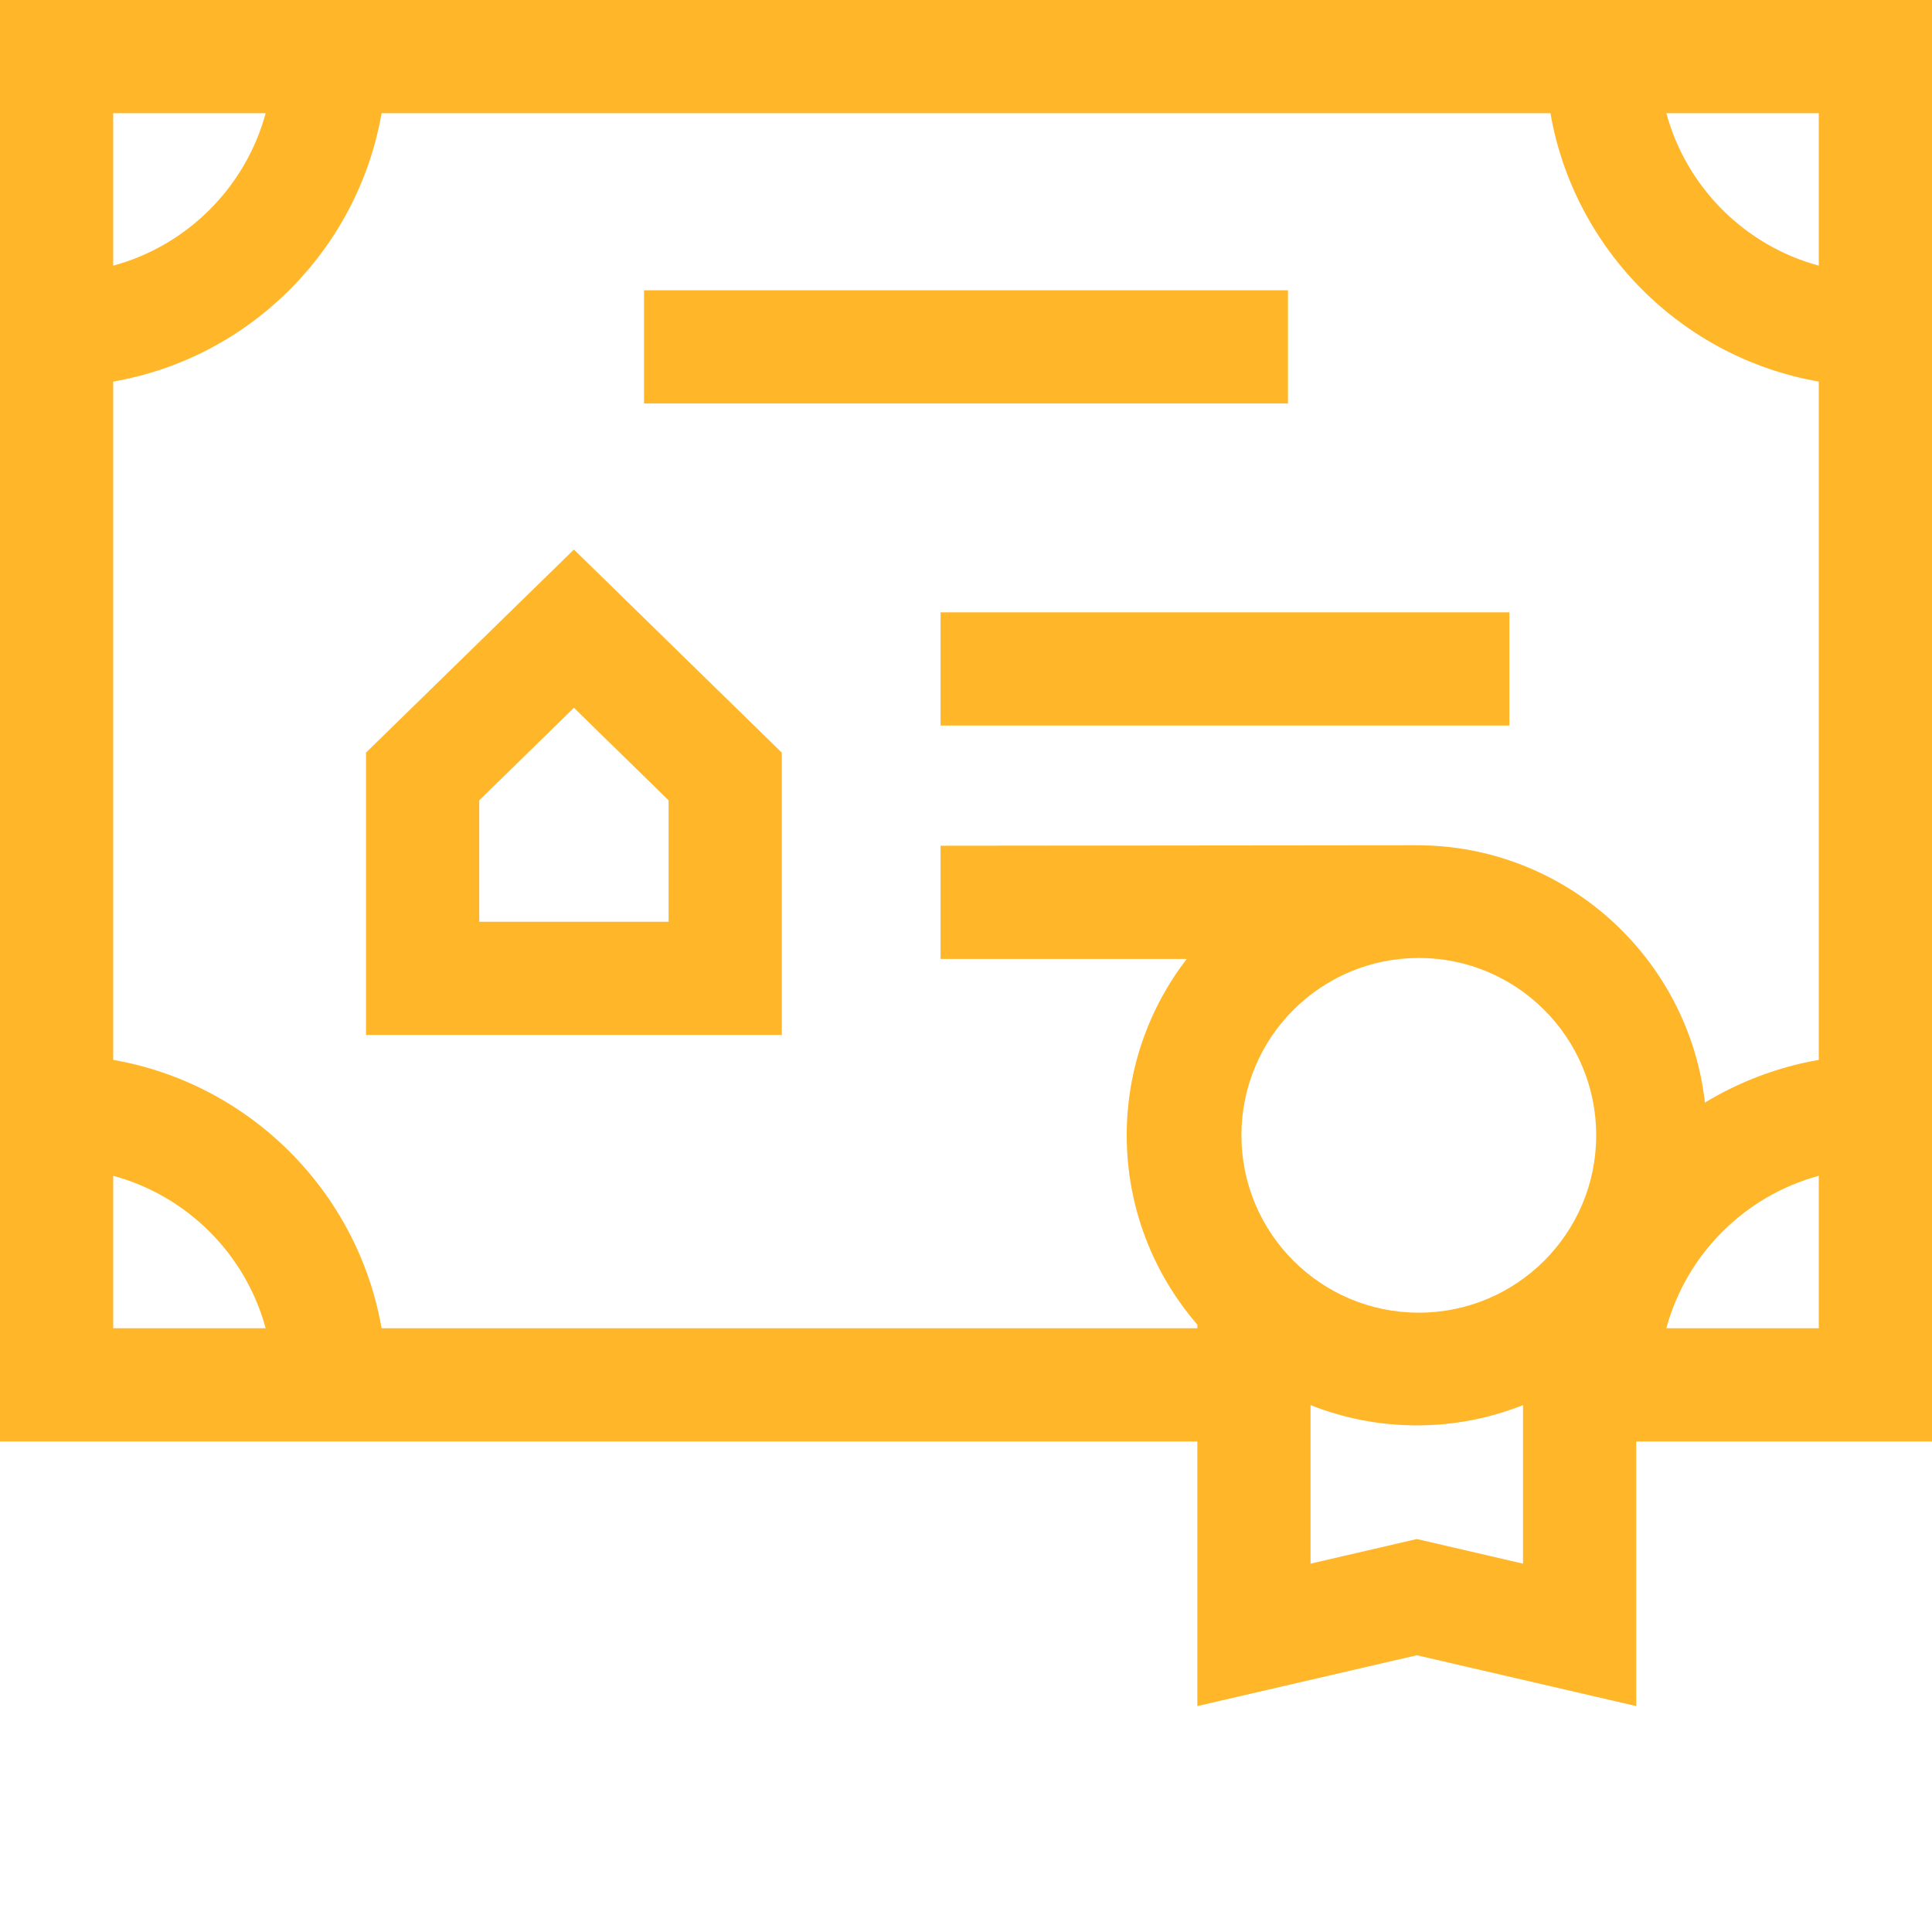 <svg width="32" height="32" viewBox="0 0 32 32" fill="none" xmlns="http://www.w3.org/2000/svg">
<path d="M32 0H0V23.875H19.832V28.258L23.467 27.416L27.101 28.258V23.875H32V0ZM30.125 4.4C28.899 4.068 27.932 3.101 27.6 1.875H30.125V4.4ZM23.467 25.491L21.707 25.899V23.273C22.252 23.489 22.846 23.609 23.467 23.609C24.087 23.609 24.681 23.489 25.226 23.273V25.899L23.467 25.491ZM27.6 22C27.932 20.774 28.899 19.807 30.125 19.475V22H27.6ZM28.239 18.262C27.969 15.867 25.932 14 23.467 14C23.377 14 15.579 14.008 15.579 14.008V15.883H19.656C19.033 16.693 18.662 17.706 18.662 18.804C18.662 20.002 19.104 21.098 19.832 21.941V22H6.32C5.927 19.738 4.137 17.948 1.875 17.555V6.32C4.137 5.927 5.927 4.137 6.32 1.875H25.68C26.073 4.137 27.863 5.927 30.125 6.32V17.555C29.446 17.673 28.809 17.917 28.239 18.262ZM1.875 19.475C3.101 19.807 4.068 20.774 4.4 22H1.875V19.475ZM1.875 4.4V1.875H4.4C4.068 3.101 3.101 4.068 1.875 4.4ZM26.438 18.804C26.438 20.427 25.122 21.742 23.5 21.742C21.878 21.742 20.562 20.427 20.562 18.804C20.562 17.182 21.878 15.867 23.5 15.867C25.122 15.867 26.438 17.182 26.438 18.804Z" fill="#FFB629"/>
<path d="M10.667 4.808H21.333V6.683H10.667V4.808Z" fill="#FFB629"/>
<path d="M15.579 10.142H25V12.017H15.579V10.142Z" fill="#FFB629"/>
<path d="M6.062 12.466V17.142H12.949V12.466L9.506 9.102L6.062 12.466ZM11.074 15.267H7.938V13.256L9.506 11.723L11.074 13.256V15.267Z" fill="#FFB629"/>
</svg>
